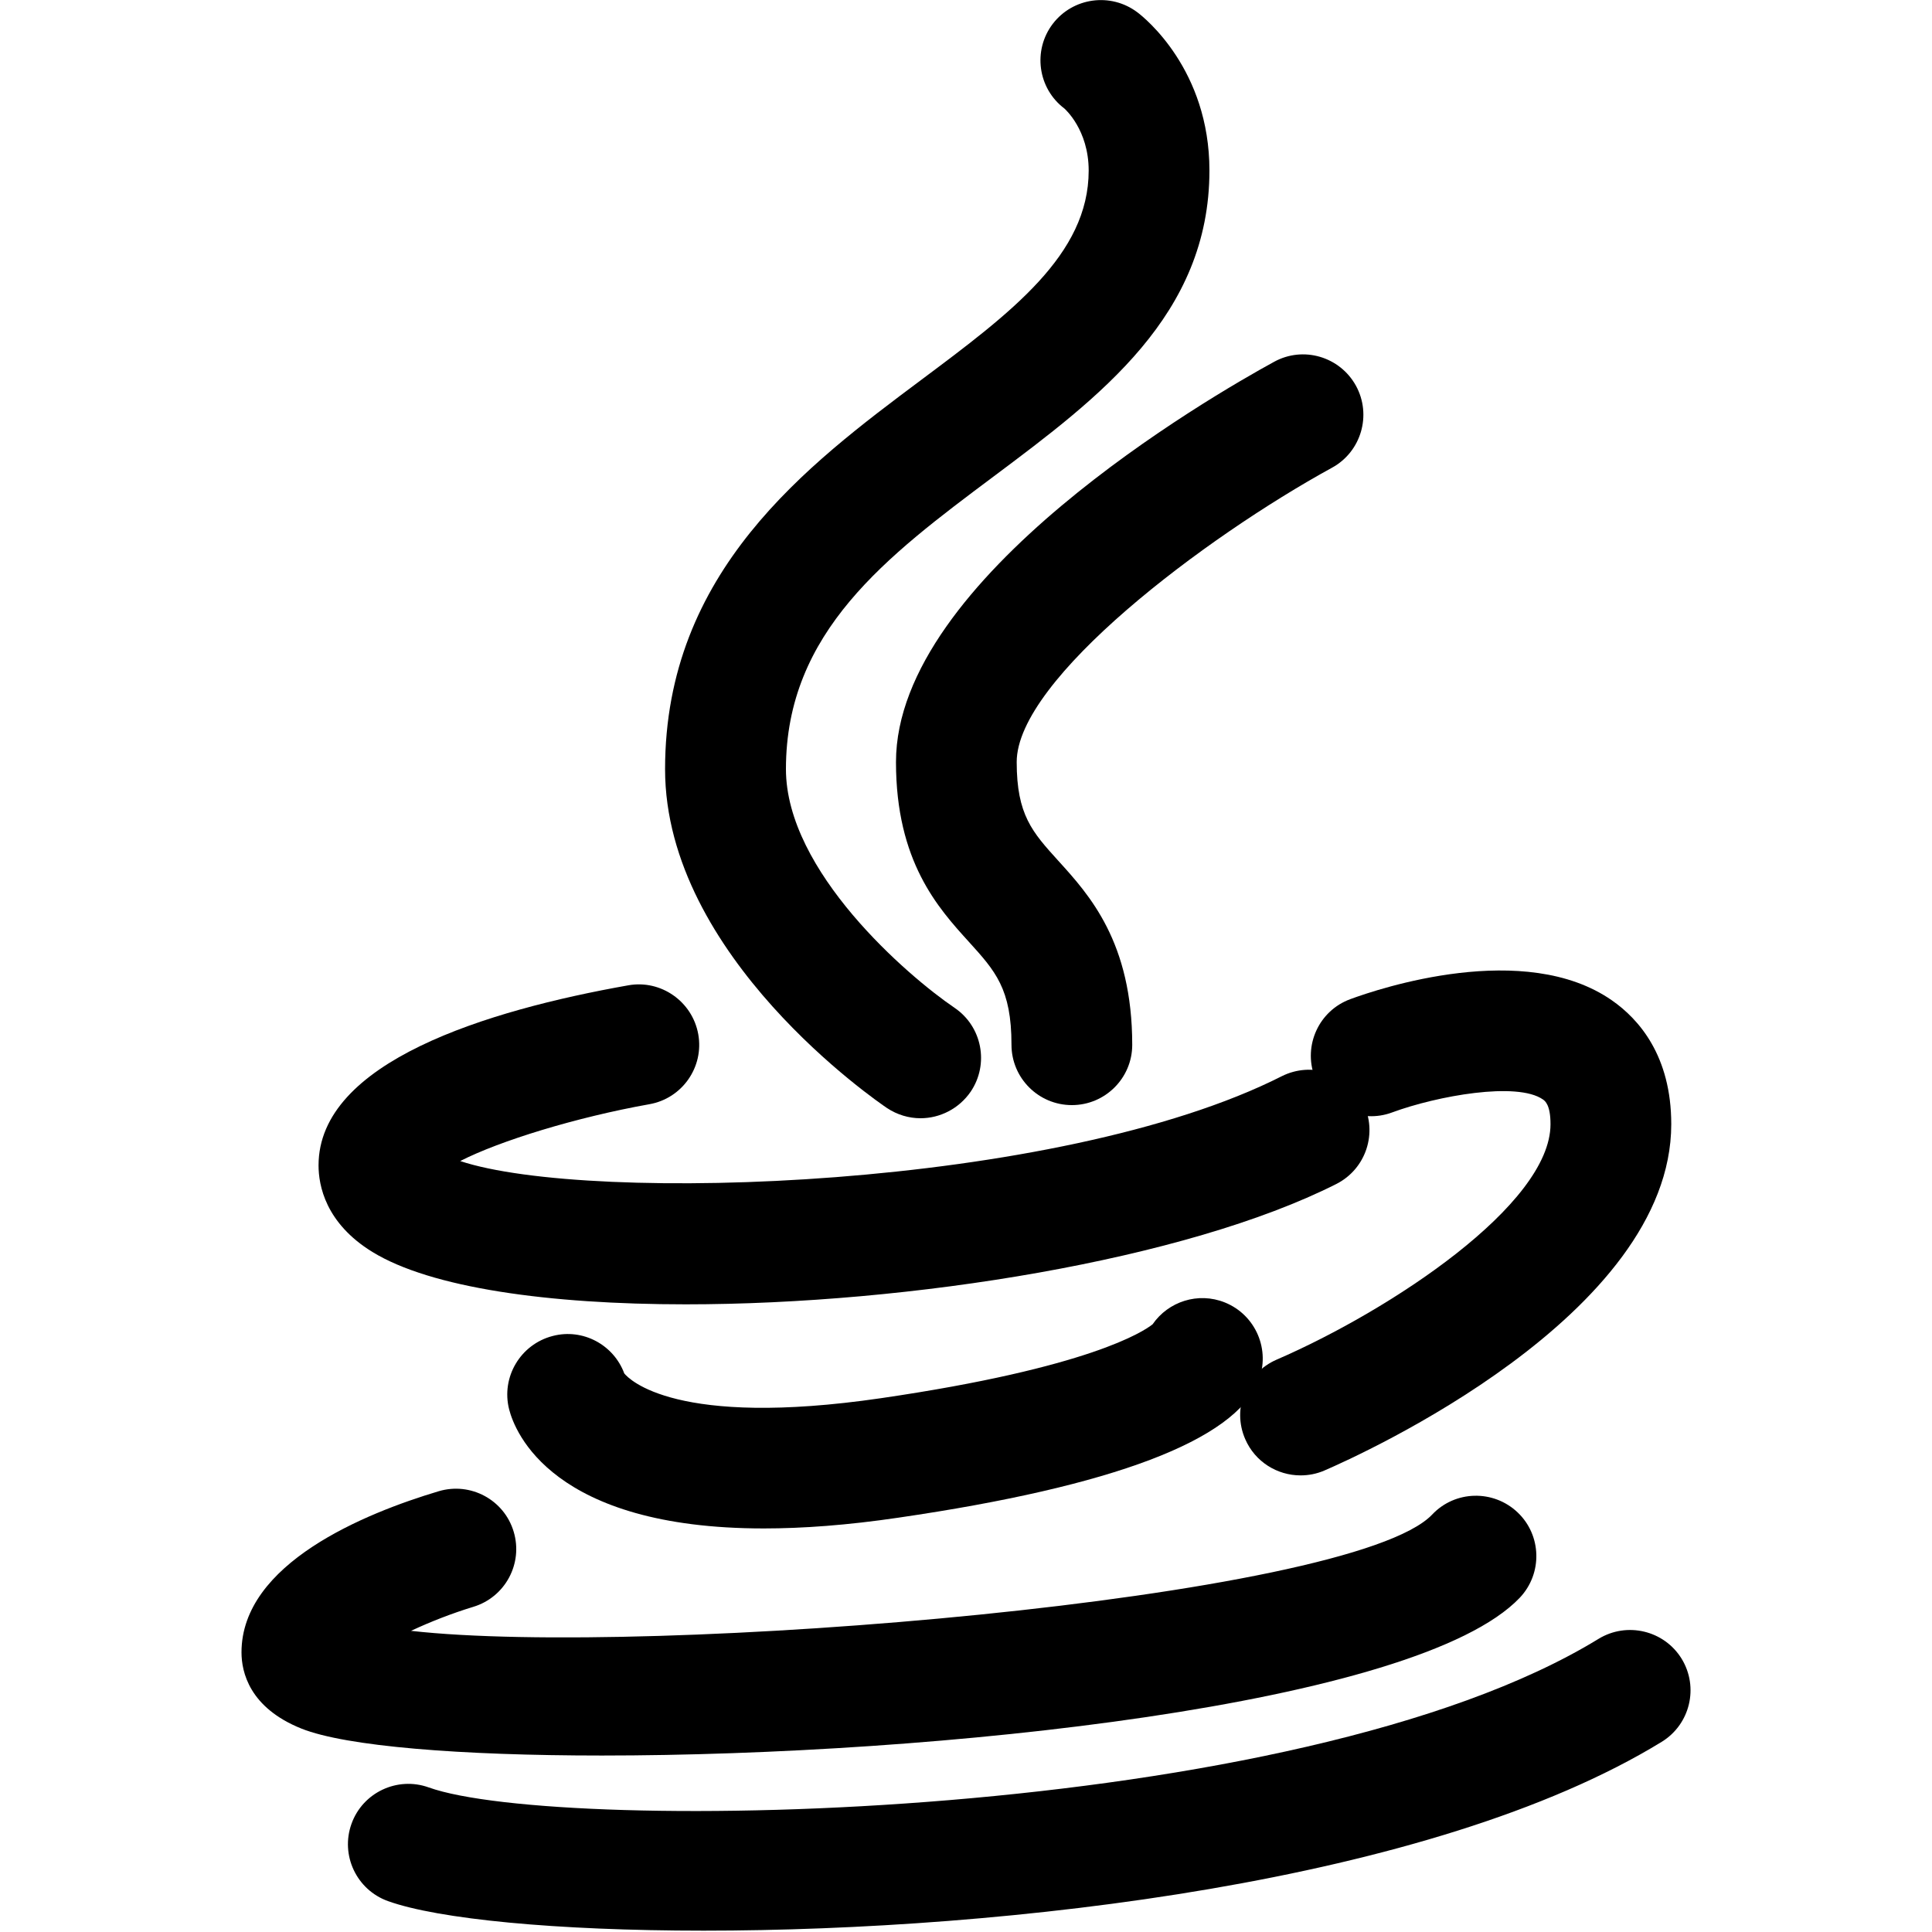 <svg width="50" height="50" viewBox="0 0 50 50" fill="none" xmlns="http://www.w3.org/2000/svg">
<path d="M23.823 28.94C23.523 28.94 23.221 28.852 22.954 28.675C22.721 28.517 17.212 24.758 17.212 19.906C17.212 14.787 20.887 12.04 23.842 9.831C26.167 8.094 28.175 6.592 28.175 4.415C28.175 3.352 27.552 2.815 27.546 2.808C26.858 2.288 26.723 1.306 27.244 0.619C27.767 -0.067 28.744 -0.2 29.433 0.317C29.625 0.46 31.3 1.806 31.3 4.412C31.3 8.154 28.46 10.277 25.715 12.331C22.95 14.398 20.34 16.352 20.34 19.904C20.34 22.548 23.49 25.258 24.702 26.081C25.417 26.565 25.604 27.535 25.123 28.25C24.817 28.696 24.323 28.94 23.823 28.94Z" fill="black"/>
<path d="M27.74 28.6C26.877 28.6 26.177 27.9 26.177 27.038C26.177 25.59 25.76 25.131 25.073 24.373C24.277 23.496 23.188 22.296 23.188 19.721C23.188 14.96 31.337 10.258 32.971 9.365C33.727 8.948 34.675 9.227 35.092 9.983C35.506 10.74 35.229 11.69 34.473 12.104C31.181 13.908 26.312 17.577 26.312 19.721C26.312 21.09 26.717 21.535 27.387 22.275C28.196 23.165 29.302 24.385 29.302 27.04C29.302 27.9 28.602 28.6 27.74 28.6Z" fill="black"/>
<path d="M17.746 33.756C14.198 33.756 11.148 33.329 9.637 32.4C8.423 31.654 8.244 30.677 8.244 30.16C8.244 27.481 12.602 26.148 16.26 25.5C17.102 25.348 17.919 25.917 18.071 26.767C18.223 27.617 17.654 28.427 16.806 28.577C14.912 28.915 12.925 29.527 11.91 30.048C15.256 31.16 27.394 30.779 33.173 27.852C33.946 27.465 34.883 27.771 35.273 28.542C35.663 29.312 35.354 30.252 34.583 30.642C30.688 32.608 23.552 33.756 17.746 33.756ZM19.769 39.556C14.287 39.556 13.327 37.058 13.177 36.477C12.963 35.642 13.469 34.79 14.304 34.575C15.083 34.371 15.881 34.802 16.156 35.544C16.279 35.696 17.49 36.96 22.8 36.185C28.202 35.396 29.598 34.456 29.829 34.273C30.235 33.683 31.008 33.429 31.7 33.708C32.5 34.031 32.888 34.942 32.567 35.742C31.95 37.275 28.817 38.465 23.252 39.277C21.925 39.473 20.771 39.556 19.769 39.556ZM16.204 35.7C16.204 35.702 16.206 35.7 16.204 35.7ZM16.204 35.696V35.7C16.204 35.7 16.204 35.698 16.204 35.696ZM29.671 34.565C29.671 34.567 29.671 34.565 29.671 34.565Z" fill="black"/>
<path d="M15.579 45.433C11.908 45.433 8.956 45.196 7.804 44.737C6.452 44.196 6.25 43.269 6.25 42.763C6.25 40.462 9.446 39.163 11.35 38.594C12.179 38.346 13.048 38.815 13.294 39.64C13.542 40.465 13.075 41.335 12.248 41.585C11.706 41.75 11.133 41.973 10.637 42.206C16.75 42.898 34.973 41.398 37.065 39.196C37.658 38.569 38.648 38.546 39.275 39.14C39.9 39.733 39.925 40.723 39.331 41.35C36.681 44.135 24.163 45.433 15.579 45.433Z" fill="black"/>
<path d="M18.21 49.965C14.383 49.965 11.333 49.665 10.04 49.2C9.227 48.908 8.806 48.013 9.096 47.202C9.385 46.39 10.283 45.967 11.094 46.258C14.483 47.475 33.565 47.198 41.371 42.413C42.106 41.965 43.069 42.194 43.521 42.929C43.971 43.667 43.74 44.627 43.004 45.079C37.067 48.717 26.021 49.965 18.21 49.965ZM33.658 38.183C33.054 38.183 32.479 37.831 32.225 37.242C31.881 36.45 32.246 35.531 33.038 35.188C35.981 33.913 40.127 31.177 40.127 29.094C40.127 28.592 39.985 28.492 39.931 28.454C39.263 27.988 37.2 28.358 36.027 28.79C35.221 29.09 34.319 28.675 34.021 27.865C33.723 27.054 34.135 26.156 34.946 25.858C35.679 25.587 39.46 24.315 41.717 25.89C42.417 26.377 43.252 27.329 43.252 29.094C43.252 34.038 35.196 37.66 34.277 38.056C34.075 38.144 33.865 38.183 33.658 38.183Z" fill="black"/>
</svg>
